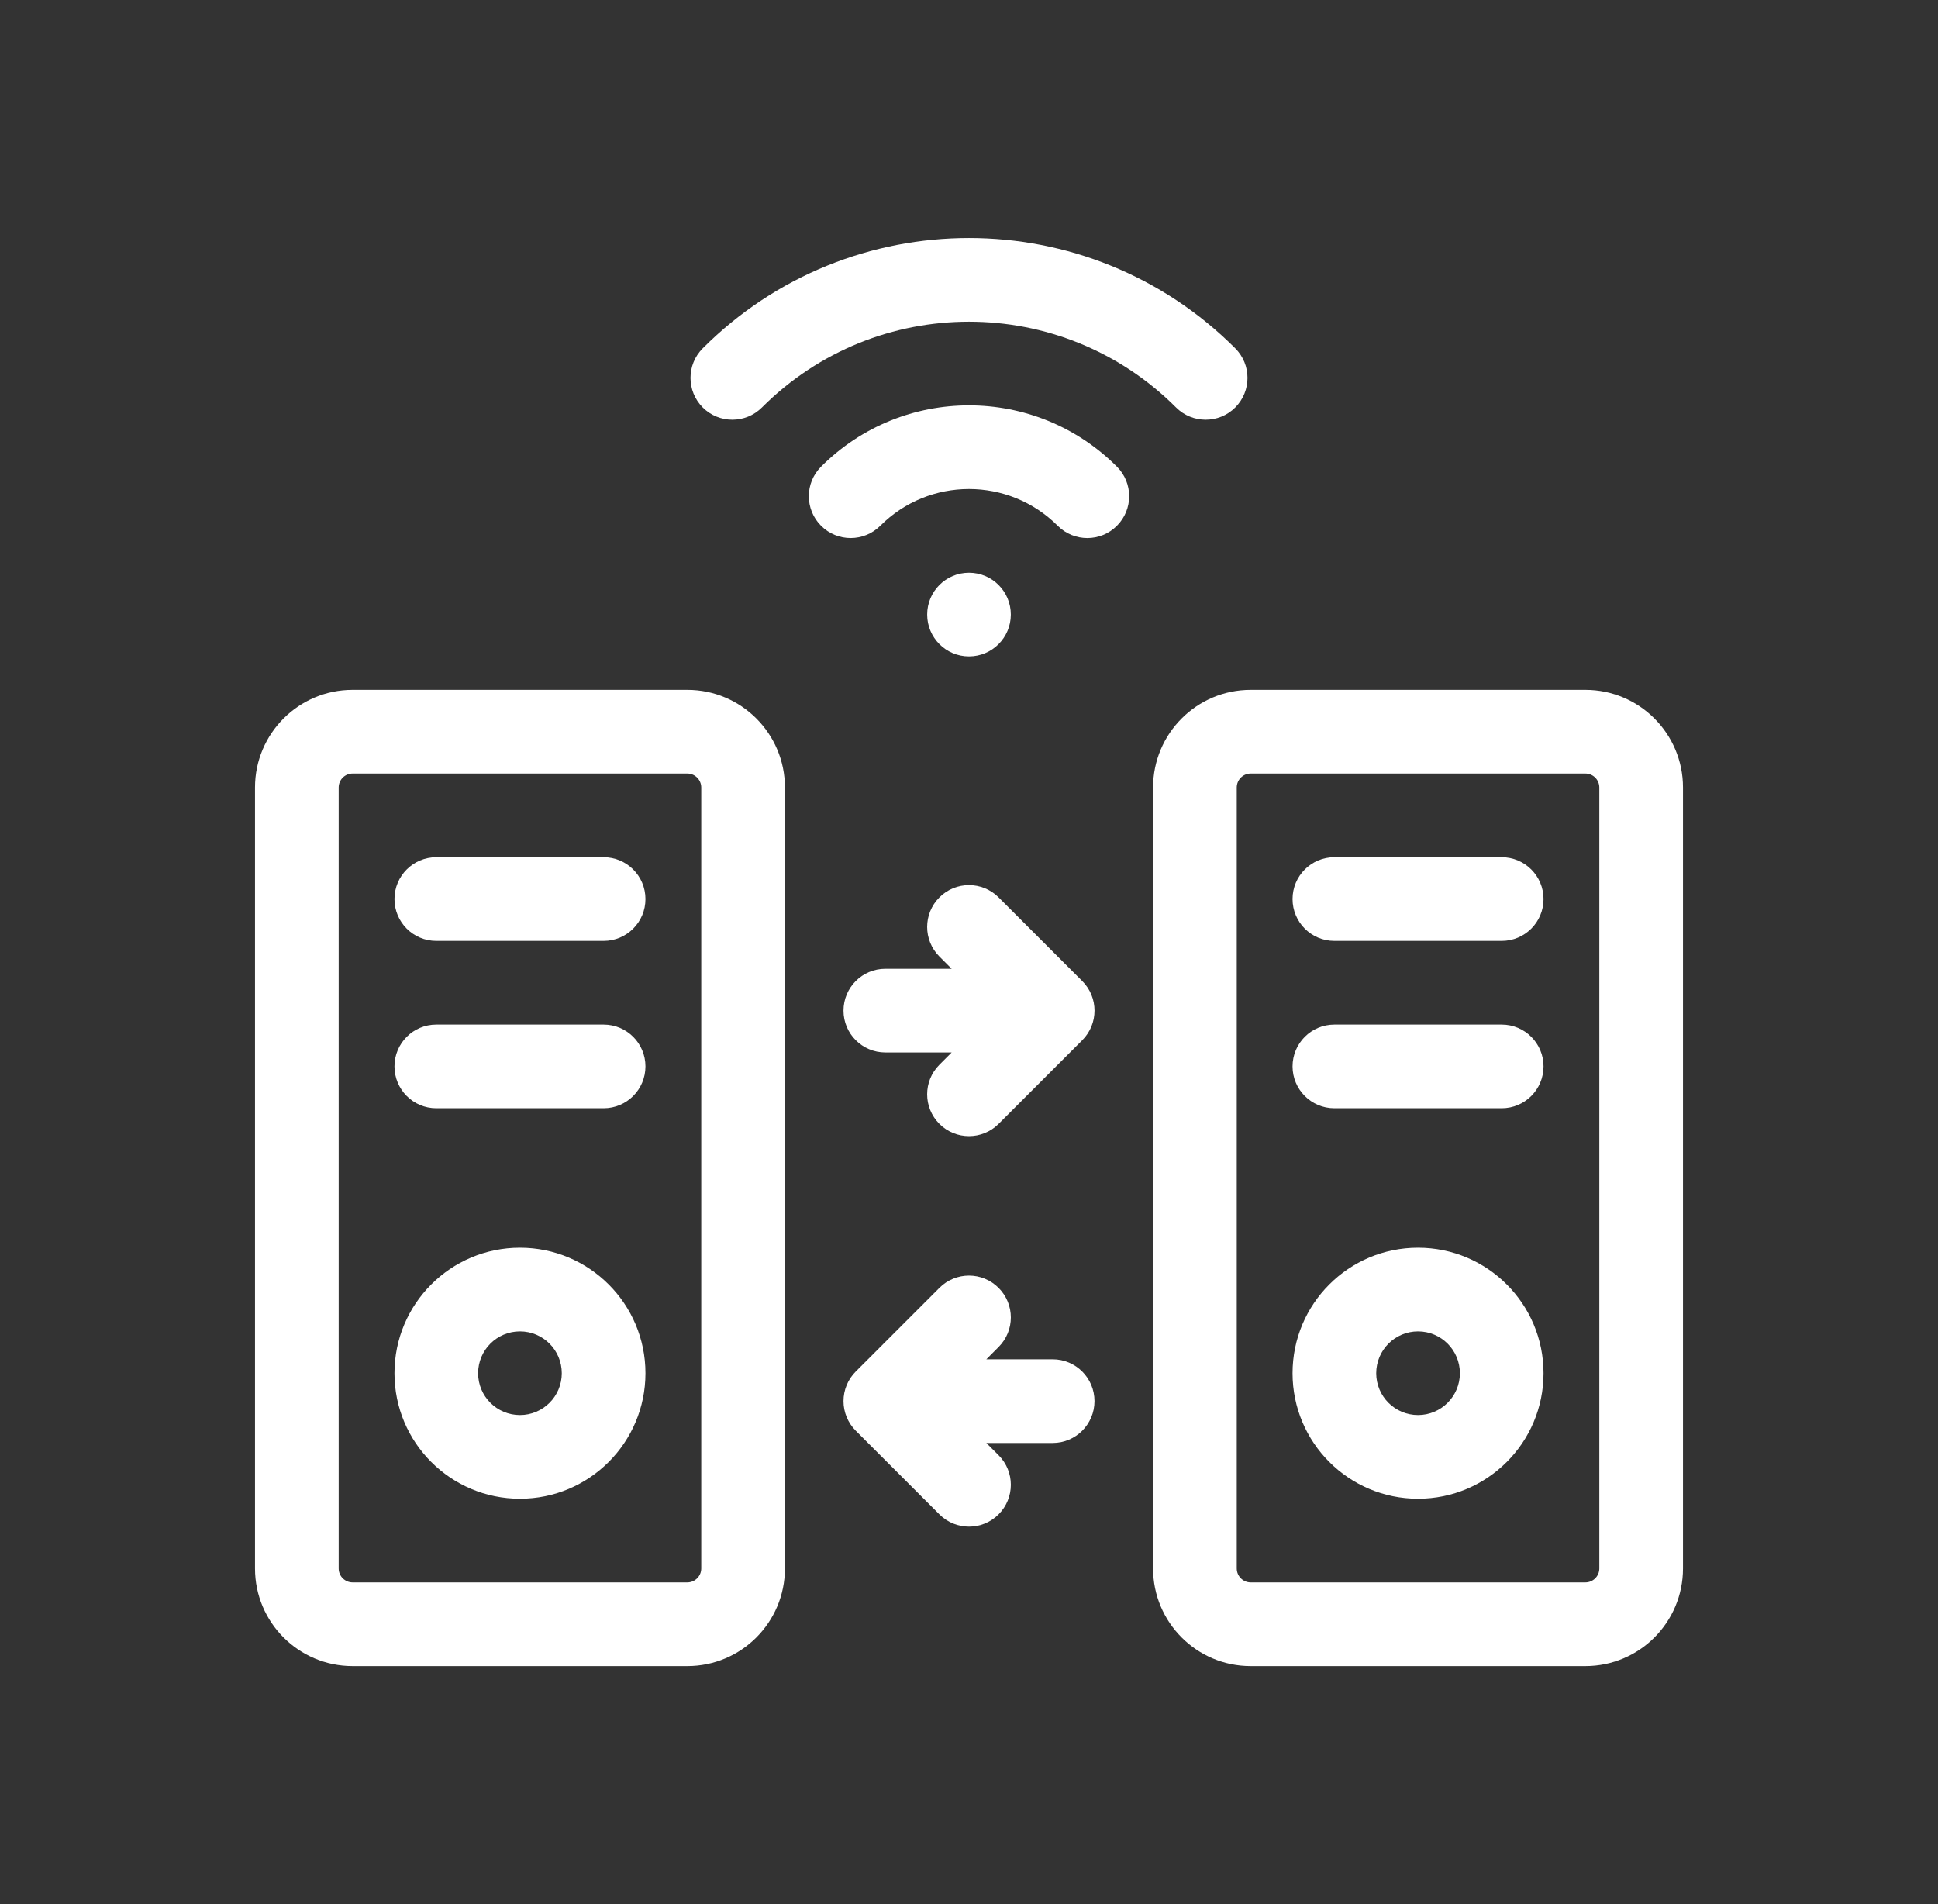 <svg width="57" height="56" viewBox="0 0 57 56" fill="none" xmlns="http://www.w3.org/2000/svg">
<rect x="0" y="0" width="57" height="56" fill="#333333" stroke="none"/>
<path d="M29.73 18.074C29.73 18.754 29.18 19.305 28.5 19.305C27.82 19.305 27.27 18.754 27.27 18.074C27.27 17.395 27.82 16.844 28.5 16.844C29.18 16.844 29.73 17.395 29.73 18.074Z" fill="#FFF"/>
<path fill-rule="evenodd" clip-rule="evenodd" d="M34.59 11.984C31.227 8.62 25.773 8.62 22.41 11.984C21.929 12.464 21.15 12.464 20.669 11.984C20.189 11.503 20.189 10.724 20.669 10.244C24.994 5.919 32.006 5.919 36.331 10.244C36.811 10.724 36.811 11.503 36.331 11.984C35.85 12.464 35.071 12.464 34.59 11.984ZM31.11 15.464C29.669 14.022 27.331 14.022 25.89 15.464C25.409 15.944 24.63 15.945 24.15 15.464C23.669 14.983 23.669 14.204 24.15 13.724C26.552 11.321 30.448 11.321 32.85 13.724C33.331 14.204 33.331 14.983 32.85 15.464C32.37 15.945 31.591 15.945 31.11 15.464ZM10.371 22.75C10.145 22.75 9.961 22.934 9.961 23.16V46.129C9.961 46.355 10.145 46.539 10.371 46.539H20.215C20.441 46.539 20.625 46.355 20.625 46.129V23.16C20.625 22.934 20.441 22.75 20.215 22.75H10.371ZM7.5 23.16C7.5 21.575 8.785 20.289 10.371 20.289H20.215C21.8 20.289 23.086 21.575 23.086 23.16V46.129C23.086 47.715 21.8 49 20.215 49H10.371C8.785 49 7.5 47.715 7.5 46.129V23.16ZM33.914 23.16C33.914 21.575 35.2 20.289 36.785 20.289H46.629C48.215 20.289 49.5 21.575 49.5 23.16V46.129C49.5 47.715 48.215 49 46.629 49H36.785C35.2 49 33.914 47.715 33.914 46.129V23.16ZM36.785 22.75C36.559 22.75 36.375 22.934 36.375 23.16V46.129C36.375 46.355 36.559 46.539 36.785 46.539H46.629C46.855 46.539 47.039 46.355 47.039 46.129V23.16C47.039 22.934 46.855 22.75 46.629 22.75H36.785ZM11.602 26.441C11.602 25.762 12.152 25.211 12.832 25.211H17.754C18.433 25.211 18.984 25.762 18.984 26.441C18.984 27.121 18.433 27.672 17.754 27.672H12.832C12.152 27.672 11.602 27.121 11.602 26.441ZM38.016 26.441C38.016 25.762 38.566 25.211 39.246 25.211H44.168C44.847 25.211 45.398 25.762 45.398 26.441C45.398 27.121 44.847 27.672 44.168 27.672H39.246C38.566 27.672 38.016 27.121 38.016 26.441ZM27.63 26.392C28.11 25.911 28.89 25.911 29.37 26.392L31.831 28.853C32.312 29.333 32.312 30.112 31.831 30.593L29.37 33.054C28.89 33.534 28.11 33.534 27.63 33.054C27.149 32.573 27.149 31.794 27.63 31.314L27.99 30.953H26.039C25.36 30.953 24.809 30.402 24.809 29.723C24.809 29.043 25.36 28.492 26.039 28.492H27.99L27.63 28.132C27.149 27.651 27.149 26.872 27.63 26.392ZM11.602 31.363C11.602 30.684 12.152 30.133 12.832 30.133H17.754C18.433 30.133 18.984 30.684 18.984 31.363C18.984 32.043 18.433 32.594 17.754 32.594H12.832C12.152 32.594 11.602 32.043 11.602 31.363ZM38.016 31.363C38.016 30.684 38.566 30.133 39.246 30.133H44.168C44.847 30.133 45.398 30.684 45.398 31.363C45.398 32.043 44.847 32.594 44.168 32.594H39.246C38.566 32.594 38.016 32.043 38.016 31.363ZM11.602 40.387C11.602 38.348 13.254 36.695 15.293 36.695C17.332 36.695 18.984 38.348 18.984 40.387C18.984 42.425 17.332 44.078 15.293 44.078C13.254 44.078 11.602 42.425 11.602 40.387ZM15.293 39.156C14.613 39.156 14.062 39.707 14.062 40.387C14.062 41.066 14.613 41.617 15.293 41.617C15.973 41.617 16.523 41.066 16.523 40.387C16.523 39.707 15.973 39.156 15.293 39.156ZM41.707 39.156C41.028 39.156 40.477 39.707 40.477 40.387C40.477 41.066 41.028 41.617 41.707 41.617C42.386 41.617 42.938 41.066 42.938 40.387C42.938 39.707 42.386 39.156 41.707 39.156ZM38.016 40.387C38.016 38.348 39.668 36.695 41.707 36.695C43.746 36.695 45.398 38.348 45.398 40.387C45.398 42.425 43.746 44.078 41.707 44.078C39.668 44.078 38.016 42.425 38.016 40.387ZM29.37 37.876C29.851 38.357 29.851 39.136 29.37 39.616L29.01 39.977H30.961C31.64 39.977 32.191 40.528 32.191 41.207C32.191 41.887 31.64 42.438 30.961 42.438H29.01L29.37 42.798C29.851 43.278 29.851 44.057 29.37 44.538C28.89 45.019 28.11 45.019 27.63 44.538L25.169 42.077C24.938 41.846 24.809 41.533 24.809 41.207C24.809 40.881 24.938 40.568 25.169 40.337L27.63 37.876C28.11 37.395 28.89 37.395 29.37 37.876Z" fill="#FFF"/>
</svg>
